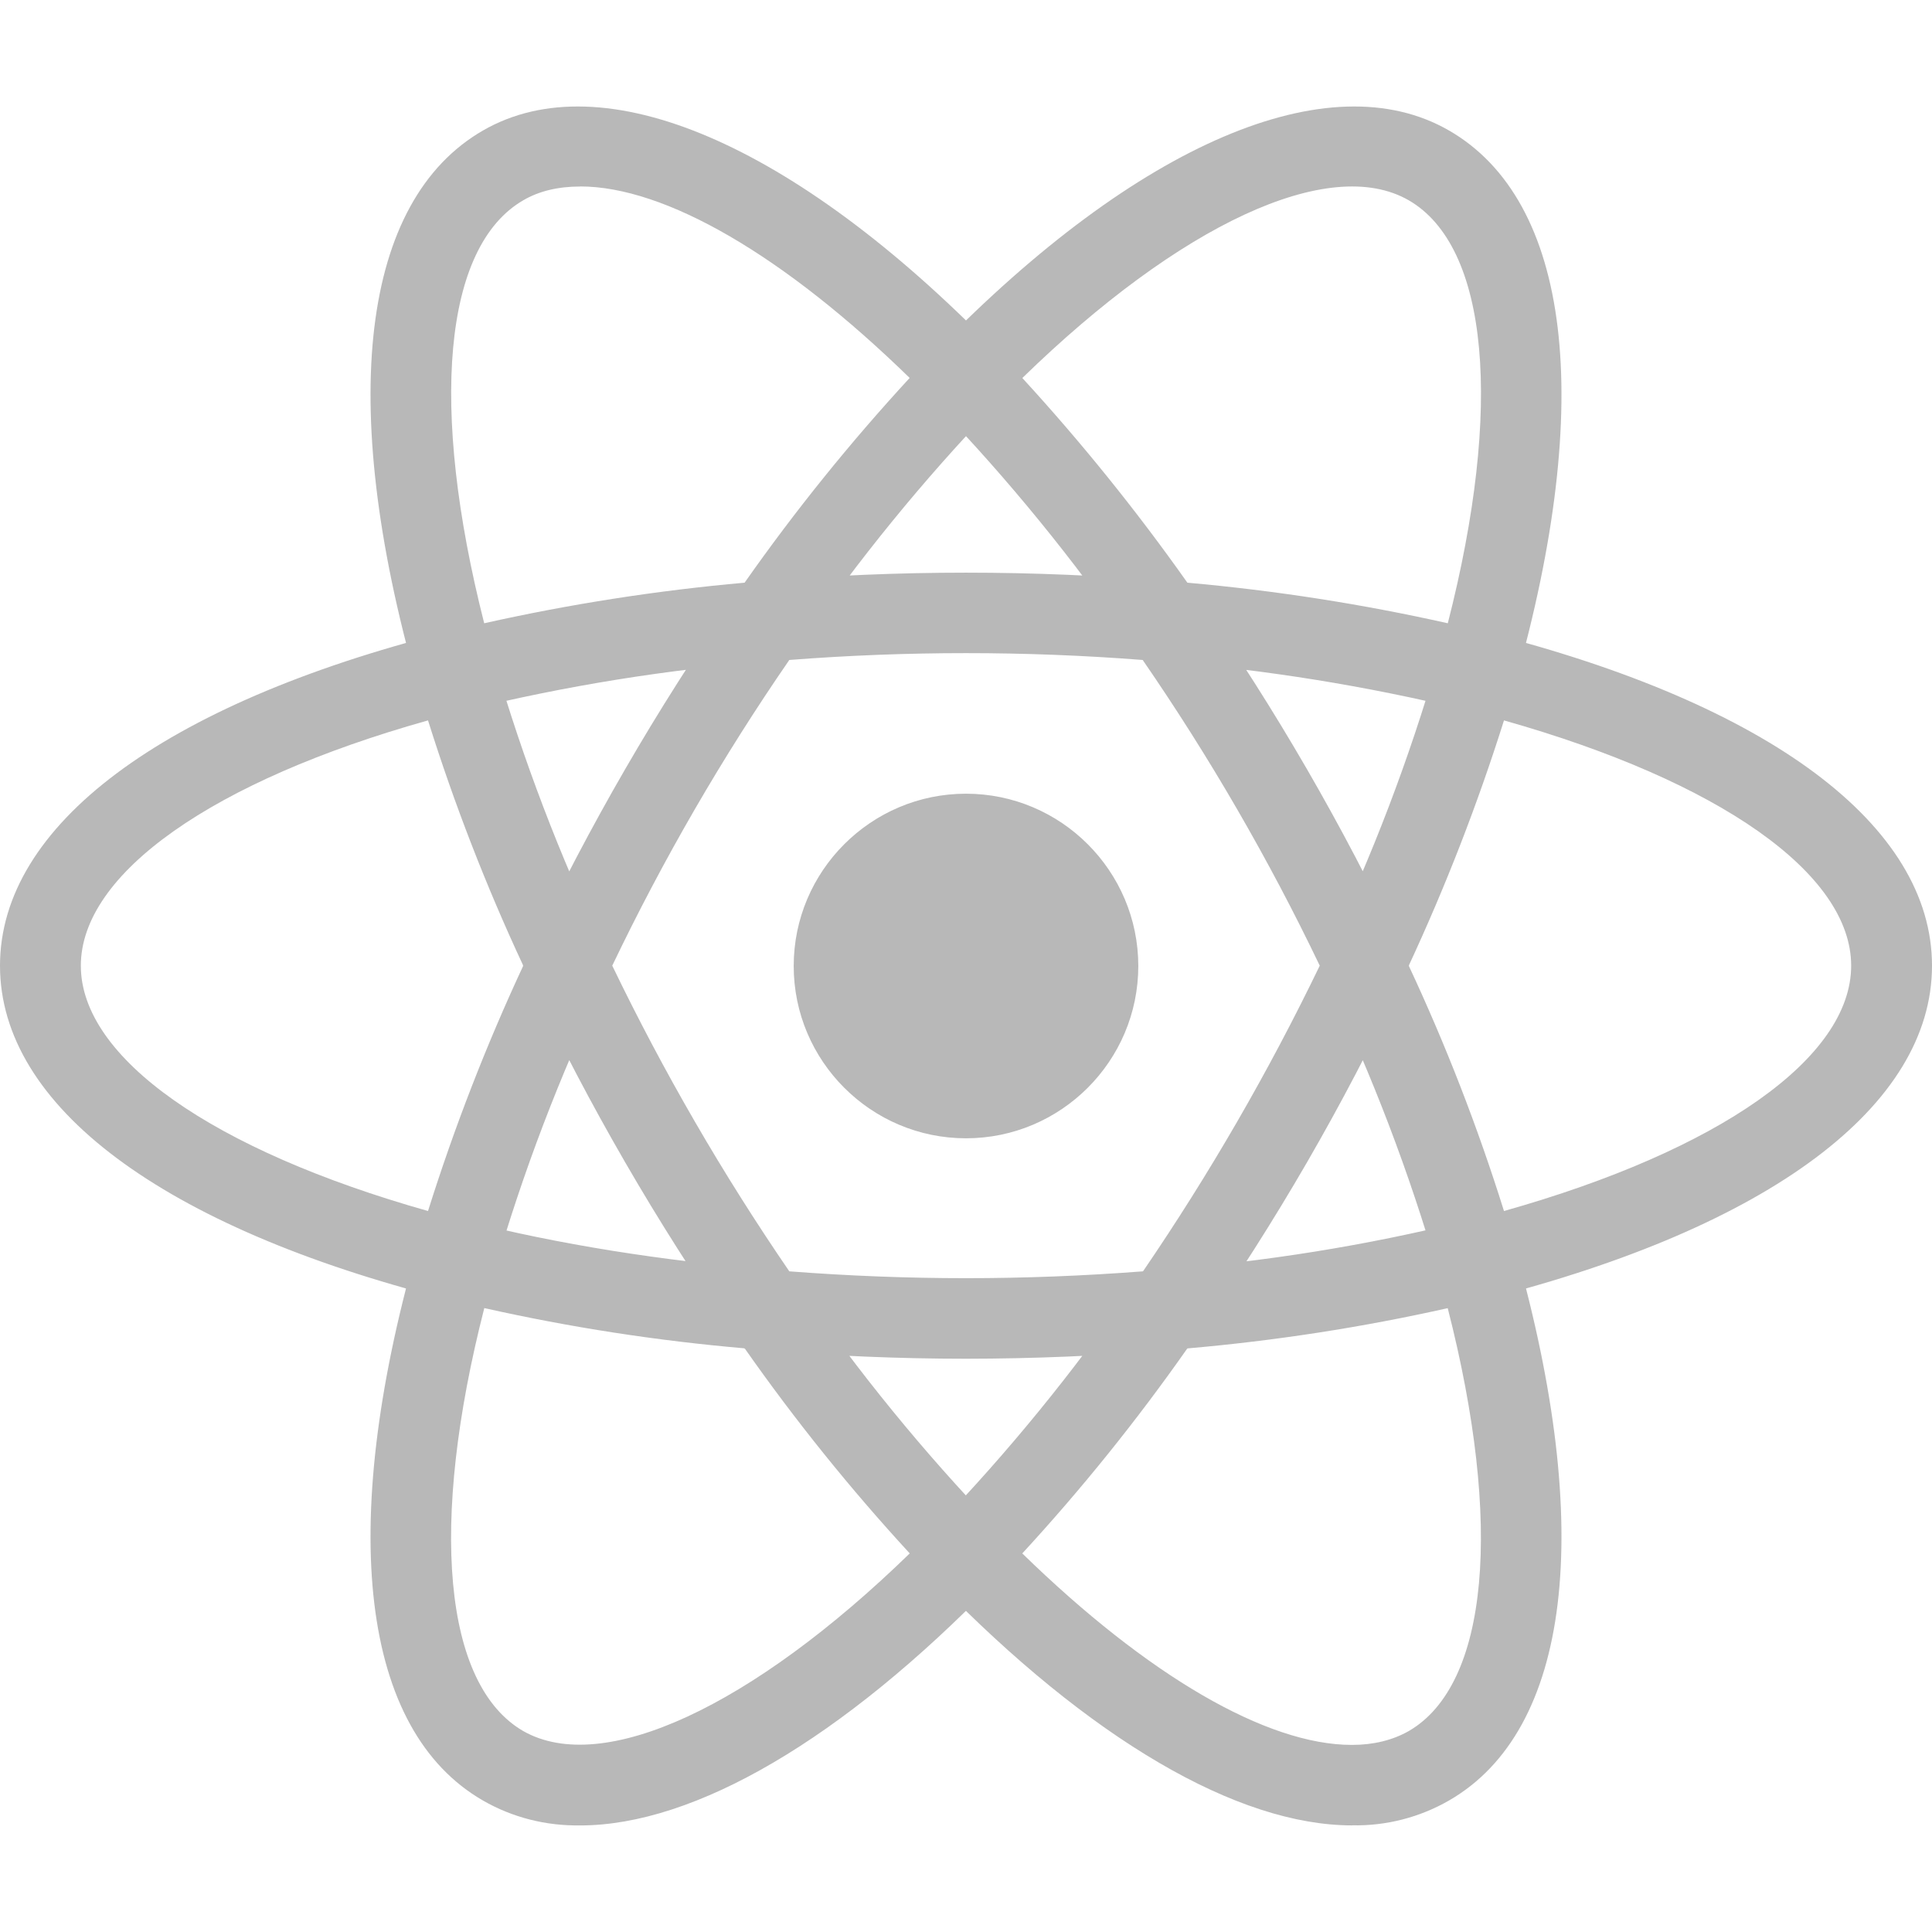 <svg width="73" height="73" viewBox="0 0 50 50" fill="none" xmlns="http://www.w3.org/2000/svg">
<path d="M25 20.541C22.542 20.541 20.541 22.542 20.541 25C20.541 27.458 22.542 29.459 25 29.459C27.458 29.459 29.459 27.458 29.459 25C29.459 22.542 27.458 20.541 25 20.541ZM12.516 33.862L11.531 33.619C4.206 31.762 0 28.622 0 24.992C0 21.363 4.208 18.222 11.531 16.366L12.516 16.122L12.792 17.098C13.535 19.656 14.485 22.149 15.633 24.553L15.844 24.992L15.633 25.439C14.483 27.842 13.533 30.335 12.792 32.894L12.516 33.862ZM11.077 18.644C5.509 20.206 2.092 22.606 2.092 24.992C2.092 27.378 5.511 29.769 11.077 31.341C11.759 29.173 12.582 27.052 13.542 24.992C12.581 22.933 11.758 20.812 11.077 18.644V18.644ZM37.484 33.862L37.208 32.886C36.466 30.33 35.516 27.84 34.367 25.439L34.156 24.992L34.367 24.545C35.517 22.143 36.467 19.649 37.208 17.091L37.484 16.122L38.469 16.366C45.794 18.222 50 21.363 50 24.992C50 28.622 45.792 31.762 38.469 33.619L37.484 33.862ZM36.458 24.992C37.421 27.051 38.244 29.172 38.923 31.341C44.498 29.77 47.908 27.378 47.908 24.992C47.908 22.606 44.489 20.216 38.923 18.644C38.24 20.811 37.416 22.931 36.458 24.992ZM11.059 18.636L10.783 17.659C8.723 10.4 9.35 5.192 12.5 3.377C15.592 1.594 20.548 3.702 25.748 9.041L26.456 9.766L25.748 10.491C23.902 12.412 22.215 14.48 20.703 16.675L20.419 17.073L19.93 17.114C17.271 17.324 14.634 17.749 12.044 18.384L11.059 18.636ZM15.014 4.827C14.453 4.827 13.956 4.941 13.541 5.184C11.473 6.381 11.108 10.531 12.531 16.13C14.752 15.633 17.003 15.282 19.27 15.08C20.575 13.221 22.003 11.451 23.542 9.781C20.295 6.616 17.219 4.825 15.014 4.825V4.827ZM34.994 47.241C34.986 47.241 34.986 47.241 34.994 47.241C32.023 47.241 28.206 45.011 24.252 40.942L23.544 40.217L24.252 39.492C26.098 37.571 27.785 35.503 29.297 33.308L29.573 32.909L30.062 32.861C32.724 32.658 35.365 32.233 37.956 31.591L38.941 31.347L39.217 32.323C41.277 39.583 40.65 44.783 37.5 46.597C36.738 47.035 35.872 47.257 34.994 47.239V47.241ZM26.456 40.202C29.703 43.367 32.78 45.158 34.984 45.158H34.992C35.545 45.158 36.042 45.036 36.458 44.8C38.525 43.603 38.9 39.453 37.467 33.855C35.247 34.352 32.995 34.7 30.728 34.897C29.423 36.758 27.996 38.531 26.456 40.203V40.202ZM38.941 18.636L37.956 18.384C35.363 17.751 32.723 17.326 30.062 17.114L29.573 17.073L29.297 16.675C27.785 14.48 26.098 12.412 24.252 10.491L23.544 9.766L24.252 9.041C29.452 3.702 34.408 1.594 37.5 3.377C40.65 5.191 41.277 10.4 39.217 17.659L38.941 18.636ZM30.73 15.08C32.997 15.282 35.248 15.632 37.469 16.13C38.902 10.531 38.527 6.38 36.459 5.184C34.4 3.997 30.527 5.819 26.458 9.783C27.993 11.456 29.42 13.226 30.73 15.081V15.08ZM15.014 47.241C14.134 47.256 13.264 47.038 12.5 46.598C9.35 44.784 8.723 39.583 10.783 32.325L11.059 31.348L12.044 31.592C14.453 32.203 17.106 32.625 19.93 32.862L20.419 32.911L20.695 33.309C22.207 35.504 23.894 37.572 25.741 39.494L26.448 40.219L25.741 40.944C21.794 45.013 17.977 47.242 15.014 47.242V47.241ZM12.533 33.855C11.1 39.453 11.475 43.605 13.542 44.8C15.602 45.972 19.467 44.166 23.544 40.202C22.004 38.529 20.577 36.757 19.272 34.895C17.005 34.699 14.753 34.351 12.533 33.853V33.855ZM25 35.164C23.283 35.164 21.525 35.091 19.759 34.944L19.27 34.903L18.986 34.497C17.989 33.064 17.052 31.59 16.178 30.078C15.303 28.567 14.491 27.019 13.745 25.439L13.534 24.992L13.745 24.545C15.239 21.387 16.992 18.357 18.986 15.488L19.27 15.081L19.759 15.041C23.247 14.747 26.753 14.747 30.241 15.041L30.73 15.081L31.014 15.488C33.011 18.355 34.764 21.385 36.255 24.545L36.466 24.992L36.255 25.439C34.767 28.601 33.014 31.631 31.014 34.497L30.73 34.903L30.241 34.944C28.497 35.09 26.749 35.163 25 35.164V35.164ZM20.427 32.902C23.503 33.138 26.497 33.138 29.581 32.902C31.301 30.383 32.83 27.738 34.155 24.991C32.836 22.238 31.304 19.593 29.573 17.08C26.529 16.844 23.471 16.844 20.427 17.08C18.695 19.593 17.163 22.238 15.845 24.991C17.17 27.74 18.702 30.384 20.427 32.902V32.902Z" fill="#AAAAAA" fill-opacity="0.83"/>
</svg>
